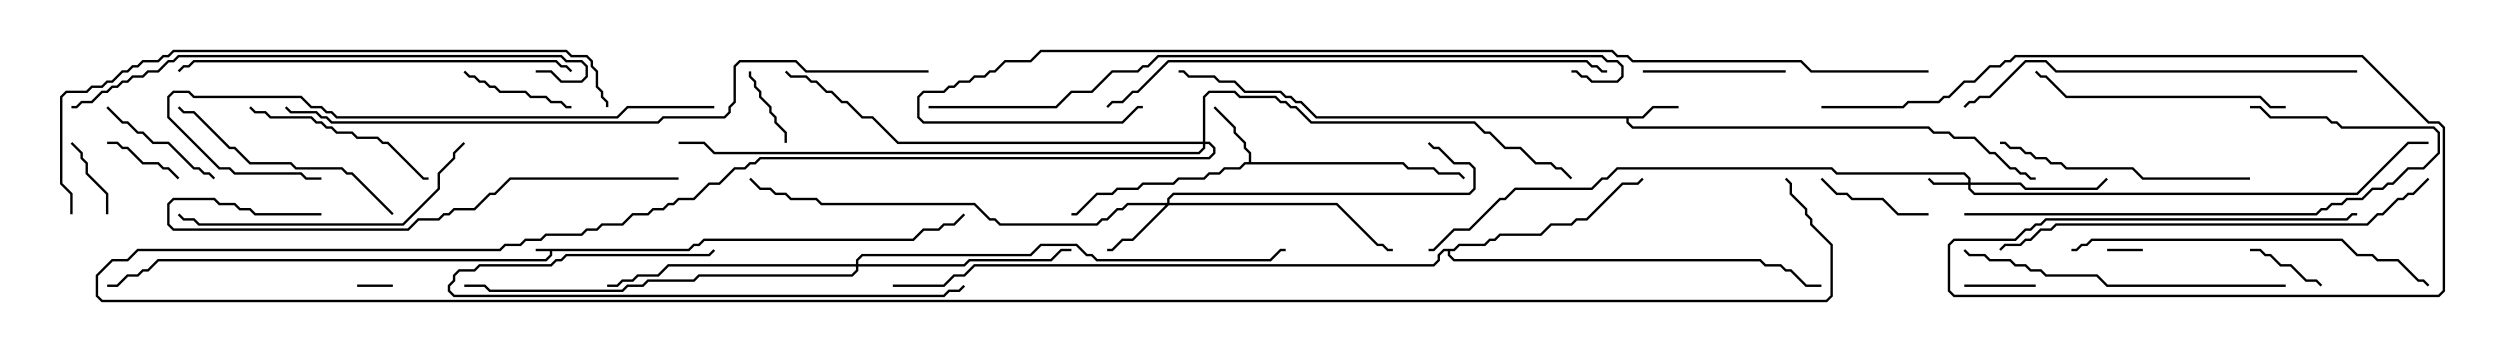 <svg version="1.1" width="105" height="15" xmlns="http://www.w3.org/2000/svg"><path d="M28.908,10.45L29.122,10.236L29.336,10.236L29.551,10.021L38.336,10.021L38.765,9.593L39.408,9.593L39.622,9.379L40.051,9.379L40.465,8.965L40.535,9.035L40.092,9.479L39.664,9.479L39.449,9.693L38.806,9.693L38.378,10.121L29.592,10.121L29.378,10.336L29.164,10.336L28.949,10.55L23.193,10.55L23.193,10.735L22.949,10.979L6.664,10.979L6.235,11.407L6.021,11.407L5.806,11.621L5.378,11.621L4.949,12.05L4.5,12.05L4.5,11.95L4.908,11.95L5.336,11.521L5.765,11.521L5.979,11.307L6.194,11.307L6.622,10.879L22.908,10.879L23.093,10.694L23.093,10.55L22.5,10.55L22.5,10.45z" stroke="none"/><path d="M68.979,4.879L69.408,4.45L70.5,4.45L70.5,4.55L69.449,4.55L69.021,4.979L68.407,4.979L68.407,5.122L68.592,5.307L81.021,5.307L81.235,5.521L81.878,5.521L82.092,5.736L82.949,5.736L83.592,6.379L83.806,6.379L84.449,7.021L84.664,7.021L84.878,7.236L85.092,7.236L85.306,7.45L85.5,7.45L85.5,7.55L85.265,7.55L85.051,7.336L84.836,7.336L84.622,7.121L84.408,7.121L83.765,6.479L83.551,6.479L82.908,5.836L82.051,5.836L81.836,5.621L81.194,5.621L80.979,5.407L68.551,5.407L68.307,5.164L68.307,4.979L55.265,4.979L54.622,4.336L54.408,4.336L54.194,4.121L53.979,4.121L53.765,3.907L52.265,3.907L51.836,3.479L51.194,3.479L50.979,3.264L49.908,3.264L49.694,3.05L49.5,3.05L49.5,2.95L49.735,2.95L49.949,3.164L51.021,3.164L51.235,3.379L51.878,3.379L52.306,3.807L53.806,3.807L54.021,4.021L54.235,4.021L54.449,4.236L54.664,4.236L55.306,4.879z" stroke="none"/><path d="M52.45,6.807L52.45,6.449L52.236,6.235L52.236,6.021L51.807,5.592L51.807,5.378L50.965,4.535L51.035,4.465L51.907,5.336L51.907,5.551L52.336,5.979L52.336,6.194L52.55,6.408L52.55,6.807L58.949,6.807L59.164,7.021L60.235,7.021L60.449,7.236L61.306,7.236L61.535,7.465L61.465,7.535L61.265,7.336L60.408,7.336L60.194,7.121L59.122,7.121L58.908,6.907L52.306,6.907L52.092,7.121L51.449,7.121L51.235,7.336L50.806,7.336L50.592,7.55L49.521,7.55L49.306,7.764L48.021,7.764L47.806,7.979L46.949,7.979L46.735,8.193L46.092,8.193L45.235,9.05L45,9.05L45,8.95L45.194,8.95L46.051,8.093L46.694,8.093L46.908,7.879L47.765,7.879L47.979,7.664L49.265,7.664L49.479,7.45L50.551,7.45L50.765,7.236L51.194,7.236L51.408,7.021L52.051,7.021L52.265,6.807z" stroke="none"/><path d="M61.051,10.45L61.265,10.236L62.336,10.236L62.551,10.021L62.765,10.021L62.979,9.807L64.694,9.807L65.122,9.379L65.979,9.379L66.194,9.164L66.622,9.164L68.122,7.664L68.765,7.664L68.965,7.465L69.035,7.535L68.806,7.764L68.164,7.764L66.664,9.264L66.235,9.264L66.021,9.479L65.164,9.479L64.735,9.907L63.021,9.907L62.806,10.121L62.592,10.121L62.378,10.336L61.306,10.336L61.092,10.55L60.907,10.55L60.907,10.694L61.092,10.879L73.949,10.879L74.164,11.093L74.806,11.093L75.021,11.307L75.235,11.307L75.878,11.95L76.5,11.95L76.5,12.05L75.836,12.05L75.194,11.407L74.979,11.407L74.765,11.193L74.122,11.193L73.908,10.979L61.051,10.979L60.807,10.735L60.807,10.55L60.664,10.55L60.479,10.735L60.479,10.949L60.235,11.193L40.949,11.193L40.521,11.621L40.092,11.621L39.664,12.05L37.5,12.05L37.5,11.95L39.622,11.95L40.051,11.521L40.479,11.521L40.908,11.093L60.194,11.093L60.379,10.908L60.379,10.694L60.622,10.45z" stroke="none"/><path d="M82.664,7.664L82.664,7.521L82.479,7.336L77.122,7.336L76.908,7.121L67.949,7.121L67.521,7.55L67.306,7.55L66.878,7.979L63.664,7.979L63.235,8.407L63.021,8.407L61.735,9.693L61.092,9.693L60.235,10.55L60,10.55L60,10.45L60.194,10.45L61.051,9.593L61.694,9.593L62.979,8.307L63.194,8.307L63.622,7.879L66.836,7.879L67.265,7.45L67.479,7.45L67.908,7.021L76.949,7.021L77.164,7.236L82.521,7.236L82.764,7.479L82.764,7.664L84.878,7.664L85.092,7.879L88.051,7.879L88.465,7.465L88.535,7.535L88.092,7.979L85.051,7.979L84.836,7.764L82.764,7.764L82.764,7.908L82.949,8.093L98.979,8.093L101.122,5.95L102,5.95L102,6.05L101.164,6.05L99.021,8.193L82.908,8.193L82.664,7.949L82.664,7.764L81.194,7.764L80.965,7.535L81.035,7.465L81.235,7.664z" stroke="none"/><path d="M49.021,8.521L49.021,8.336L49.265,8.093L61.694,8.093L61.879,7.908L61.879,7.092L61.694,6.907L61.051,6.907L60.408,6.264L60.194,6.264L59.965,6.035L60.035,5.965L60.235,6.164L60.449,6.164L61.092,6.807L61.735,6.807L61.979,7.051L61.979,7.949L61.735,8.193L49.306,8.193L49.121,8.378L49.121,8.521L56.164,8.521L57.878,10.236L58.092,10.236L58.306,10.45L58.5,10.45L58.5,10.55L58.265,10.55L58.051,10.336L57.836,10.336L56.122,8.621L49.092,8.621L47.592,10.121L47.164,10.121L46.735,10.55L46.5,10.55L46.5,10.45L46.694,10.45L47.122,10.021L47.551,10.021L48.951,8.621L47.378,8.621L47.164,8.836L46.949,8.836L46.521,9.264L46.306,9.264L46.092,9.479L41.979,9.479L41.765,9.264L41.551,9.264L40.908,8.621L34.479,8.621L34.265,8.407L33.194,8.407L32.979,8.193L32.551,8.193L32.336,7.979L31.908,7.979L31.465,7.535L31.535,7.465L31.949,7.879L32.378,7.879L32.592,8.093L33.021,8.093L33.235,8.307L34.306,8.307L34.521,8.521L40.949,8.521L41.592,9.164L41.806,9.164L42.021,9.379L46.051,9.379L46.265,9.164L46.479,9.164L46.908,8.736L47.122,8.736L47.336,8.521z" stroke="none"/><path d="M35.95,11.093L35.95,10.908L36.194,10.664L43.265,10.664L43.694,10.236L45.235,10.236L45.664,10.664L45.878,10.664L46.092,10.879L53.336,10.879L53.765,10.45L54,10.45L54,10.55L53.806,10.55L53.378,10.979L46.051,10.979L45.836,10.764L45.622,10.764L45.194,10.336L43.735,10.336L43.306,10.764L36.235,10.764L36.05,10.949L36.05,11.093L40.479,11.093L40.694,10.879L44.122,10.879L44.551,10.45L45,10.45L45,10.55L44.592,10.55L44.164,10.979L40.735,10.979L40.521,11.193L36.05,11.193L36.05,11.378L35.806,11.621L29.378,11.621L29.164,11.836L27.235,11.836L27.021,12.05L26.378,12.05L26.164,12.264L20.551,12.264L20.336,12.05L19.5,12.05L19.5,11.95L20.378,11.95L20.592,12.164L26.122,12.164L26.336,11.95L26.979,11.95L27.194,11.736L29.122,11.736L29.336,11.521L35.765,11.521L35.95,11.336L35.95,11.193L28.092,11.193L27.664,11.621L26.806,11.621L26.592,11.836L26.164,11.836L25.949,12.05L25.5,12.05L25.5,11.95L25.908,11.95L26.122,11.736L26.551,11.736L26.765,11.521L27.622,11.521L28.051,11.093z" stroke="none"/><path d="M50.521,5.95L50.521,4.051L50.765,3.807L51.878,3.807L52.092,4.021L53.592,4.021L53.806,4.236L54.021,4.236L54.235,4.45L54.449,4.45L55.092,5.093L61.949,5.093L62.378,5.521L62.592,5.521L63.235,6.164L63.878,6.164L64.521,6.807L65.164,6.807L65.378,7.021L65.592,7.021L66.035,7.465L65.965,7.535L65.551,7.121L65.336,7.121L65.122,6.907L64.479,6.907L63.836,6.264L63.194,6.264L62.551,5.621L62.336,5.621L61.908,5.193L55.051,5.193L54.408,4.55L54.194,4.55L53.979,4.336L53.765,4.336L53.551,4.121L52.051,4.121L51.836,3.907L50.806,3.907L50.621,4.092L50.621,5.95L50.806,5.95L51.05,6.194L51.05,6.449L50.806,6.693L31.949,6.693L31.735,6.907L31.521,6.907L31.306,7.121L30.878,7.121L30.235,7.764L29.806,7.764L29.164,8.407L28.521,8.407L28.306,8.621L28.092,8.621L27.878,8.836L27.449,8.836L27.235,9.05L26.592,9.05L26.164,9.479L25.306,9.479L25.092,9.693L24.664,9.693L24.449,9.907L22.949,9.907L22.735,10.121L22.092,10.121L21.878,10.336L21.235,10.336L21.021,10.55L5.806,10.55L5.378,10.979L4.735,10.979L4.121,11.592L4.121,12.408L4.306,12.593L76.694,12.593L76.879,12.408L76.879,10.306L76.021,9.449L76.021,9.235L75.807,9.021L75.807,8.806L75.164,8.164L75.164,7.735L74.965,7.535L75.035,7.465L75.264,7.694L75.264,8.122L75.907,8.765L75.907,8.979L76.121,9.194L76.121,9.408L76.979,10.265L76.979,12.449L76.735,12.693L4.265,12.693L4.021,12.449L4.021,11.551L4.694,10.879L5.336,10.879L5.765,10.45L20.979,10.45L21.194,10.236L21.836,10.236L22.051,10.021L22.694,10.021L22.908,9.807L24.408,9.807L24.622,9.593L25.051,9.593L25.265,9.379L26.122,9.379L26.551,8.95L27.194,8.95L27.408,8.736L27.836,8.736L28.051,8.521L28.265,8.521L28.479,8.307L29.122,8.307L29.765,7.664L30.194,7.664L30.836,7.021L31.265,7.021L31.479,6.807L31.694,6.807L31.908,6.593L50.765,6.593L50.95,6.408L50.95,6.235L50.765,6.05L50.621,6.05L50.621,6.235L50.378,6.479L29.979,6.479L29.551,6.05L28.5,6.05L28.5,5.95L29.592,5.95L30.021,6.379L50.336,6.379L50.521,6.194L50.521,6.05L37.694,6.05L36.622,4.979L36.194,4.979L35.551,4.336L35.336,4.336L34.908,3.907L34.694,3.907L34.265,3.479L34.051,3.479L33.836,3.264L33.194,3.264L32.965,3.035L33.035,2.965L33.235,3.164L33.878,3.164L34.092,3.379L34.306,3.379L34.735,3.807L34.949,3.807L35.378,4.236L35.592,4.236L36.235,4.879L36.664,4.879L37.735,5.95z" stroke="none"/><path d="M90,10.45L90,10.55L88.5,10.55L88.5,10.45z" stroke="none"/><path d="M16.5,11.95L16.5,12.05L15,12.05L15,11.95z" stroke="none"/><path d="M85.5,11.95L85.5,12.05L82.5,12.05L82.5,11.95z" stroke="none"/><path d="M4.5,6.05L4.5,5.95L4.949,5.95L5.164,6.164L5.378,6.164L6.021,6.807L6.664,6.807L6.878,7.021L7.092,7.021L7.535,7.465L7.465,7.535L7.051,7.121L6.836,7.121L6.622,6.907L5.979,6.907L5.336,6.264L5.122,6.264L4.908,6.05z" stroke="none"/><path d="M94.5,10.55L94.5,10.45L94.949,10.45L95.164,10.664L95.378,10.664L95.806,11.093L96.235,11.093L96.878,11.736L97.306,11.736L97.535,11.965L97.465,12.035L97.265,11.836L96.836,11.836L96.194,11.193L95.765,11.193L95.336,10.764L95.122,10.764L94.908,10.55z" stroke="none"/><path d="M31.45,3L31.55,3L31.55,3.194L31.764,3.408L31.764,3.622L31.979,3.836L31.979,4.051L32.407,4.479L32.407,4.694L32.621,4.908L32.621,5.122L33.05,5.551L33.05,6L32.95,6L32.95,5.592L32.521,5.164L32.521,4.949L32.307,4.735L32.307,4.521L31.879,4.092L31.879,3.878L31.664,3.664L31.664,3.449L31.45,3.235z" stroke="none"/><path d="M4.55,9L4.45,9L4.45,8.164L3.593,7.306L3.593,6.878L3.379,6.664L3.379,6.449L2.965,6.035L3.035,5.965L3.479,6.408L3.479,6.622L3.693,6.836L3.693,7.265L4.55,8.122z" stroke="none"/><path d="M81,8.95L81,9.05L79.694,9.05L79.051,8.407L77.765,8.407L77.551,8.193L77.122,8.193L76.465,7.535L76.535,7.465L77.164,8.093L77.592,8.093L77.806,8.307L79.092,8.307L79.735,8.95z" stroke="none"/><path d="M19.465,3.035L19.535,2.965L19.735,3.164L19.949,3.164L20.164,3.379L20.378,3.379L20.592,3.593L20.806,3.593L21.021,3.807L22.092,3.807L22.306,4.021L22.949,4.021L23.164,4.236L23.592,4.236L23.806,4.45L24,4.45L24,4.55L23.765,4.55L23.551,4.336L23.122,4.336L22.908,4.121L22.265,4.121L22.051,3.907L20.979,3.907L20.765,3.693L20.551,3.693L20.336,3.479L20.122,3.479L19.908,3.264L19.694,3.264z" stroke="none"/><path d="M9.035,7.465L8.965,7.535L8.765,7.336L8.551,7.336L8.336,7.121L8.122,7.121L7.051,6.05L6.408,6.05L5.979,5.621L5.765,5.621L5.336,5.193L5.122,5.193L4.465,4.535L4.535,4.465L5.164,5.093L5.378,5.093L5.806,5.521L6.021,5.521L6.449,5.95L7.092,5.95L8.164,7.021L8.378,7.021L8.592,7.236L8.806,7.236z" stroke="none"/><path d="M69,3.05L69,2.95L75,2.95L75,3.05z" stroke="none"/><path d="M10.465,4.535L10.535,4.465L10.735,4.664L11.164,4.664L11.378,4.879L13.092,4.879L13.306,5.093L13.521,5.093L13.735,5.307L13.949,5.307L14.164,5.521L14.806,5.521L15.021,5.736L15.878,5.736L16.092,5.95L16.306,5.95L17.806,7.45L18,7.45L18,7.55L17.765,7.55L16.265,6.05L16.051,6.05L15.836,5.836L14.979,5.836L14.765,5.621L14.122,5.621L13.908,5.407L13.694,5.407L13.479,5.193L13.265,5.193L13.051,4.979L11.336,4.979L11.122,4.764L10.694,4.764z" stroke="none"/><path d="M16.535,8.965L16.465,9.035L14.765,7.336L14.551,7.336L14.336,7.121L12.408,7.121L12.194,6.907L10.479,6.907L9.836,6.264L9.622,6.264L8.122,4.764L7.694,4.764L7.465,4.535L7.535,4.465L7.735,4.664L8.164,4.664L9.664,6.164L9.878,6.164L10.521,6.807L12.235,6.807L12.449,7.021L14.378,7.021L14.592,7.236L14.806,7.236z" stroke="none"/><path d="M29.965,10.465L30.035,10.535L29.806,10.764L23.806,10.764L23.592,10.979L23.378,10.979L23.164,11.193L20.164,11.193L19.949,11.407L19.306,11.407L19.121,11.592L19.121,11.806L18.907,12.021L18.907,12.194L19.092,12.379L39.622,12.379L39.836,12.164L40.265,12.164L40.465,11.965L40.535,12.035L40.306,12.264L39.878,12.264L39.664,12.479L19.051,12.479L18.807,12.235L18.807,11.979L19.021,11.765L19.021,11.551L19.265,11.307L19.908,11.307L20.122,11.093L23.122,11.093L23.336,10.879L23.551,10.879L23.765,10.664L29.765,10.664z" stroke="none"/><path d="M94.5,7.45L94.5,7.55L89.979,7.55L89.551,7.121L86.765,7.121L86.551,6.907L86.122,6.907L85.908,6.693L85.479,6.693L85.265,6.479L85.051,6.479L84.836,6.264L84.408,6.264L84.194,6.05L84,6.05L84,5.95L84.235,5.95L84.449,6.164L84.878,6.164L85.092,6.379L85.306,6.379L85.521,6.593L85.949,6.593L86.164,6.807L86.592,6.807L86.806,7.021L89.592,7.021L90.021,7.45z" stroke="none"/><path d="M96,4.45L96,4.55L95.336,4.55L94.908,4.121L86.765,4.121L85.908,3.264L85.694,3.264L85.465,3.035L85.535,2.965L85.735,3.164L85.949,3.164L86.806,4.021L94.949,4.021L95.378,4.45z" stroke="none"/><path d="M19.465,5.965L19.535,6.035L19.121,6.449L19.121,6.664L18.479,7.306L18.479,7.949L16.949,9.479L8.336,9.479L8.122,9.264L7.694,9.264L7.465,9.035L7.535,8.965L7.735,9.164L8.164,9.164L8.378,9.379L16.908,9.379L18.379,7.908L18.379,7.265L19.021,6.622L19.021,6.408z" stroke="none"/><path d="M82.5,9.05L82.5,8.95L97.265,8.95L97.479,8.736L97.694,8.736L97.908,8.521L98.336,8.521L98.551,8.307L99.194,8.307L99.622,7.879L100.051,7.879L100.265,7.664L100.479,7.664L101.122,7.021L101.765,7.021L102.379,6.408L102.379,5.592L102.194,5.407L98.336,5.407L98.122,5.193L97.908,5.193L97.694,4.979L95.336,4.979L94.908,4.55L94.5,4.55L94.5,4.45L94.949,4.45L95.378,4.879L97.735,4.879L97.949,5.093L98.164,5.093L98.378,5.307L102.235,5.307L102.479,5.551L102.479,6.449L101.806,7.121L101.164,7.121L100.521,7.764L100.306,7.764L100.092,7.979L99.664,7.979L99.235,8.407L98.592,8.407L98.378,8.621L97.949,8.621L97.735,8.836L97.521,8.836L97.306,9.05z" stroke="none"/><path d="M96,11.95L96,12.05L88.479,12.05L88.051,11.621L85.908,11.621L85.694,11.407L85.265,11.407L85.051,11.193L84.622,11.193L84.408,10.979L83.551,10.979L83.336,10.764L82.694,10.764L82.465,10.535L82.535,10.465L82.735,10.664L83.378,10.664L83.592,10.879L84.449,10.879L84.664,11.093L85.092,11.093L85.306,11.307L85.735,11.307L85.949,11.521L88.092,11.521L88.521,11.95z" stroke="none"/><path d="M28.5,7.45L28.5,7.55L21.449,7.55L20.806,8.193L20.592,8.193L19.949,8.836L19.092,8.836L18.878,9.05L18.664,9.05L18.449,9.264L17.592,9.264L17.164,9.693L7.265,9.693L7.021,9.449L7.021,8.551L7.265,8.307L9.021,8.307L9.235,8.521L9.878,8.521L10.092,8.736L10.521,8.736L10.735,8.95L13.5,8.95L13.5,9.05L10.694,9.05L10.479,8.836L10.051,8.836L9.836,8.621L9.194,8.621L8.979,8.407L7.306,8.407L7.121,8.592L7.121,9.408L7.306,9.593L17.122,9.593L17.551,9.164L18.408,9.164L18.622,8.95L18.836,8.95L19.051,8.736L19.908,8.736L20.551,8.093L20.765,8.093L21.408,7.45z" stroke="none"/><path d="M87,10.55L87,10.45L87.194,10.45L87.408,10.236L87.622,10.236L87.836,10.021L98.378,10.021L99.021,10.664L99.664,10.664L99.878,10.879L100.735,10.879L101.592,11.736L101.806,11.736L102.035,11.965L101.965,12.035L101.765,11.836L101.551,11.836L100.694,10.979L99.836,10.979L99.622,10.764L98.979,10.764L98.336,10.121L87.878,10.121L87.664,10.336L87.449,10.336L87.235,10.55z" stroke="none"/><path d="M24.035,2.965L23.965,3.035L23.765,2.836L23.551,2.836L23.336,2.621L8.164,2.621L7.949,2.836L7.735,2.836L7.535,3.035L7.465,2.965L7.694,2.736L7.908,2.736L8.122,2.521L23.378,2.521L23.592,2.736L23.806,2.736z" stroke="none"/><path d="M99,2.95L99,3.05L86.336,3.05L85.908,2.621L85.092,2.621L83.592,4.121L83.164,4.121L82.949,4.336L82.735,4.336L82.535,4.535L82.465,4.465L82.694,4.236L82.908,4.236L83.122,4.021L83.551,4.021L85.051,2.521L85.949,2.521L86.378,2.95z" stroke="none"/><path d="M30,4.45L30,4.55L26.378,4.55L25.949,4.979L14.122,4.979L13.908,4.764L13.694,4.764L13.479,4.55L13.051,4.55L12.622,4.121L8.122,4.121L7.908,3.907L7.306,3.907L7.121,4.092L7.121,4.908L9.235,7.021L9.664,7.021L9.878,7.236L12.664,7.236L12.878,7.45L13.5,7.45L13.5,7.55L12.836,7.55L12.622,7.336L9.836,7.336L9.622,7.121L9.194,7.121L7.021,4.949L7.021,4.051L7.265,3.807L7.949,3.807L8.164,4.021L12.664,4.021L13.092,4.45L13.521,4.45L13.735,4.664L13.949,4.664L14.164,4.879L25.908,4.879L26.336,4.45z" stroke="none"/><path d="M101.965,7.465L102.035,7.535L101.378,8.193L101.164,8.193L100.949,8.407L100.735,8.407L100.092,9.05L99.878,9.05L99.449,9.479L86.378,9.479L86.164,9.693L85.735,9.693L85.306,10.121L85.092,10.121L84.878,10.336L84.235,10.336L84.035,10.535L83.965,10.465L84.194,10.236L84.836,10.236L85.051,10.021L85.265,10.021L85.694,9.593L86.122,9.593L86.336,9.379L99.408,9.379L99.836,8.95L100.051,8.95L100.694,8.307L100.908,8.307L101.122,8.093L101.336,8.093z" stroke="none"/><path d="M22.5,3.05L22.5,2.95L23.164,2.95L23.592,3.379L24.408,3.379L24.593,3.194L24.593,2.806L24.408,2.621L23.765,2.621L23.551,2.407L7.521,2.407L7.306,2.621L7.092,2.621L6.664,3.05L6.235,3.05L6.021,3.264L5.592,3.264L5.378,3.479L5.164,3.479L4.949,3.693L4.735,3.693L4.521,3.907L4.306,3.907L3.878,4.336L3.449,4.336L3.235,4.55L3,4.55L3,4.45L3.194,4.45L3.408,4.236L3.836,4.236L4.265,3.807L4.479,3.807L4.694,3.593L4.908,3.593L5.122,3.379L5.336,3.379L5.551,3.164L5.979,3.164L6.194,2.95L6.622,2.95L7.051,2.521L7.265,2.521L7.479,2.307L23.592,2.307L23.806,2.521L24.449,2.521L24.693,2.765L24.693,3.235L24.449,3.479L23.551,3.479L23.122,3.05z" stroke="none"/><path d="M67.5,2.95L67.5,3.05L67.265,3.05L67.051,2.836L66.836,2.836L66.622,2.621L49.092,2.621L47.806,3.907L47.592,3.907L47.164,4.336L46.735,4.336L46.535,4.535L46.465,4.465L46.694,4.236L47.122,4.236L47.551,3.807L47.765,3.807L49.051,2.521L66.664,2.521L66.878,2.736L67.092,2.736L67.306,2.95z" stroke="none"/><path d="M76.5,4.55L76.5,4.45L79.908,4.45L80.122,4.236L81.408,4.236L81.622,4.021L81.836,4.021L82.479,3.379L82.908,3.379L83.551,2.736L83.979,2.736L84.194,2.521L84.408,2.521L84.622,2.307L99.235,2.307L102.021,5.093L102.449,5.093L102.693,5.336L102.693,12.235L102.449,12.479L82.051,12.479L81.807,12.235L81.807,10.265L82.051,10.021L84.622,10.021L85.051,9.593L85.265,9.593L85.479,9.379L85.694,9.379L85.908,9.164L98.551,9.164L98.765,8.95L99,8.95L99,9.05L98.806,9.05L98.592,9.264L85.949,9.264L85.735,9.479L85.521,9.479L85.306,9.693L85.092,9.693L84.664,10.121L82.092,10.121L81.907,10.306L81.907,12.194L82.092,12.379L102.408,12.379L102.593,12.194L102.593,5.378L102.408,5.193L101.979,5.193L99.194,2.407L84.664,2.407L84.449,2.621L84.235,2.621L84.021,2.836L83.592,2.836L82.949,3.479L82.521,3.479L81.878,4.121L81.664,4.121L81.449,4.336L80.164,4.336L79.949,4.55z" stroke="none"/><path d="M3.05,9L2.95,9L2.95,8.164L2.521,7.735L2.521,4.051L2.765,3.807L3.622,3.807L3.836,3.593L4.265,3.593L4.479,3.379L4.694,3.379L5.122,2.95L5.336,2.95L5.551,2.736L5.765,2.736L5.979,2.521L6.622,2.521L6.836,2.307L7.051,2.307L7.265,2.093L23.806,2.093L24.021,2.307L24.664,2.307L24.907,2.551L24.907,2.765L25.121,2.979L25.121,3.622L25.336,3.836L25.336,4.051L25.55,4.265L25.55,4.5L25.45,4.5L25.45,4.306L25.236,4.092L25.236,3.878L25.021,3.664L25.021,3.021L24.807,2.806L24.807,2.592L24.622,2.407L23.979,2.407L23.765,2.193L7.306,2.193L7.092,2.407L6.878,2.407L6.664,2.621L6.021,2.621L5.806,2.836L5.592,2.836L5.378,3.05L5.164,3.05L4.735,3.479L4.521,3.479L4.306,3.693L3.878,3.693L3.664,3.907L2.806,3.907L2.621,4.092L2.621,7.694L3.05,8.122z" stroke="none"/><path d="M39,2.95L39,3.05L33.836,3.05L33.408,2.621L31.092,2.621L30.907,2.806L30.907,4.306L30.693,4.521L30.693,4.735L30.449,4.979L27.878,4.979L27.664,5.193L13.908,5.193L13.694,4.979L13.479,4.979L13.265,4.764L12.194,4.764L11.965,4.535L12.035,4.465L12.235,4.664L13.306,4.664L13.521,4.879L13.735,4.879L13.949,5.093L27.622,5.093L27.836,4.879L30.408,4.879L30.593,4.694L30.593,4.479L30.807,4.265L30.807,2.765L31.051,2.521L33.449,2.521L33.878,2.95z" stroke="none"/><path d="M66,3.05L66,2.95L66.235,2.95L66.449,3.164L66.664,3.164L66.878,3.379L67.908,3.379L68.093,3.194L68.093,2.806L67.908,2.621L67.479,2.621L67.265,2.407L48.664,2.407L48.235,2.836L48.021,2.836L47.806,3.05L46.735,3.05L45.878,3.907L45.021,3.907L44.378,4.55L39,4.55L39,4.45L44.336,4.45L44.979,3.807L45.836,3.807L46.694,2.95L47.765,2.95L47.979,2.736L48.194,2.736L48.622,2.307L67.306,2.307L67.521,2.521L67.949,2.521L68.193,2.765L68.193,3.235L67.949,3.479L66.836,3.479L66.622,3.264L66.408,3.264L66.194,3.05z" stroke="none"/><path d="M81,2.95L81,3.05L76.051,3.05L75.622,2.621L68.551,2.621L68.336,2.407L67.908,2.407L67.694,2.193L43.735,2.193L43.306,2.621L42.235,2.621L41.806,3.05L41.592,3.05L41.378,3.264L40.949,3.264L40.735,3.479L40.306,3.479L40.092,3.693L39.878,3.693L39.664,3.907L38.806,3.907L38.621,4.092L38.621,4.908L38.806,5.093L47.122,5.093L47.765,4.45L48,4.45L48,4.55L47.806,4.55L47.164,5.193L38.765,5.193L38.521,4.949L38.521,4.051L38.765,3.807L39.622,3.807L39.836,3.593L40.051,3.593L40.265,3.379L40.694,3.379L40.908,3.164L41.336,3.164L41.551,2.95L41.765,2.95L42.194,2.521L43.265,2.521L43.694,2.093L67.735,2.093L67.949,2.307L68.378,2.307L68.592,2.521L75.664,2.521L76.092,2.95z" stroke="none"/></svg>
